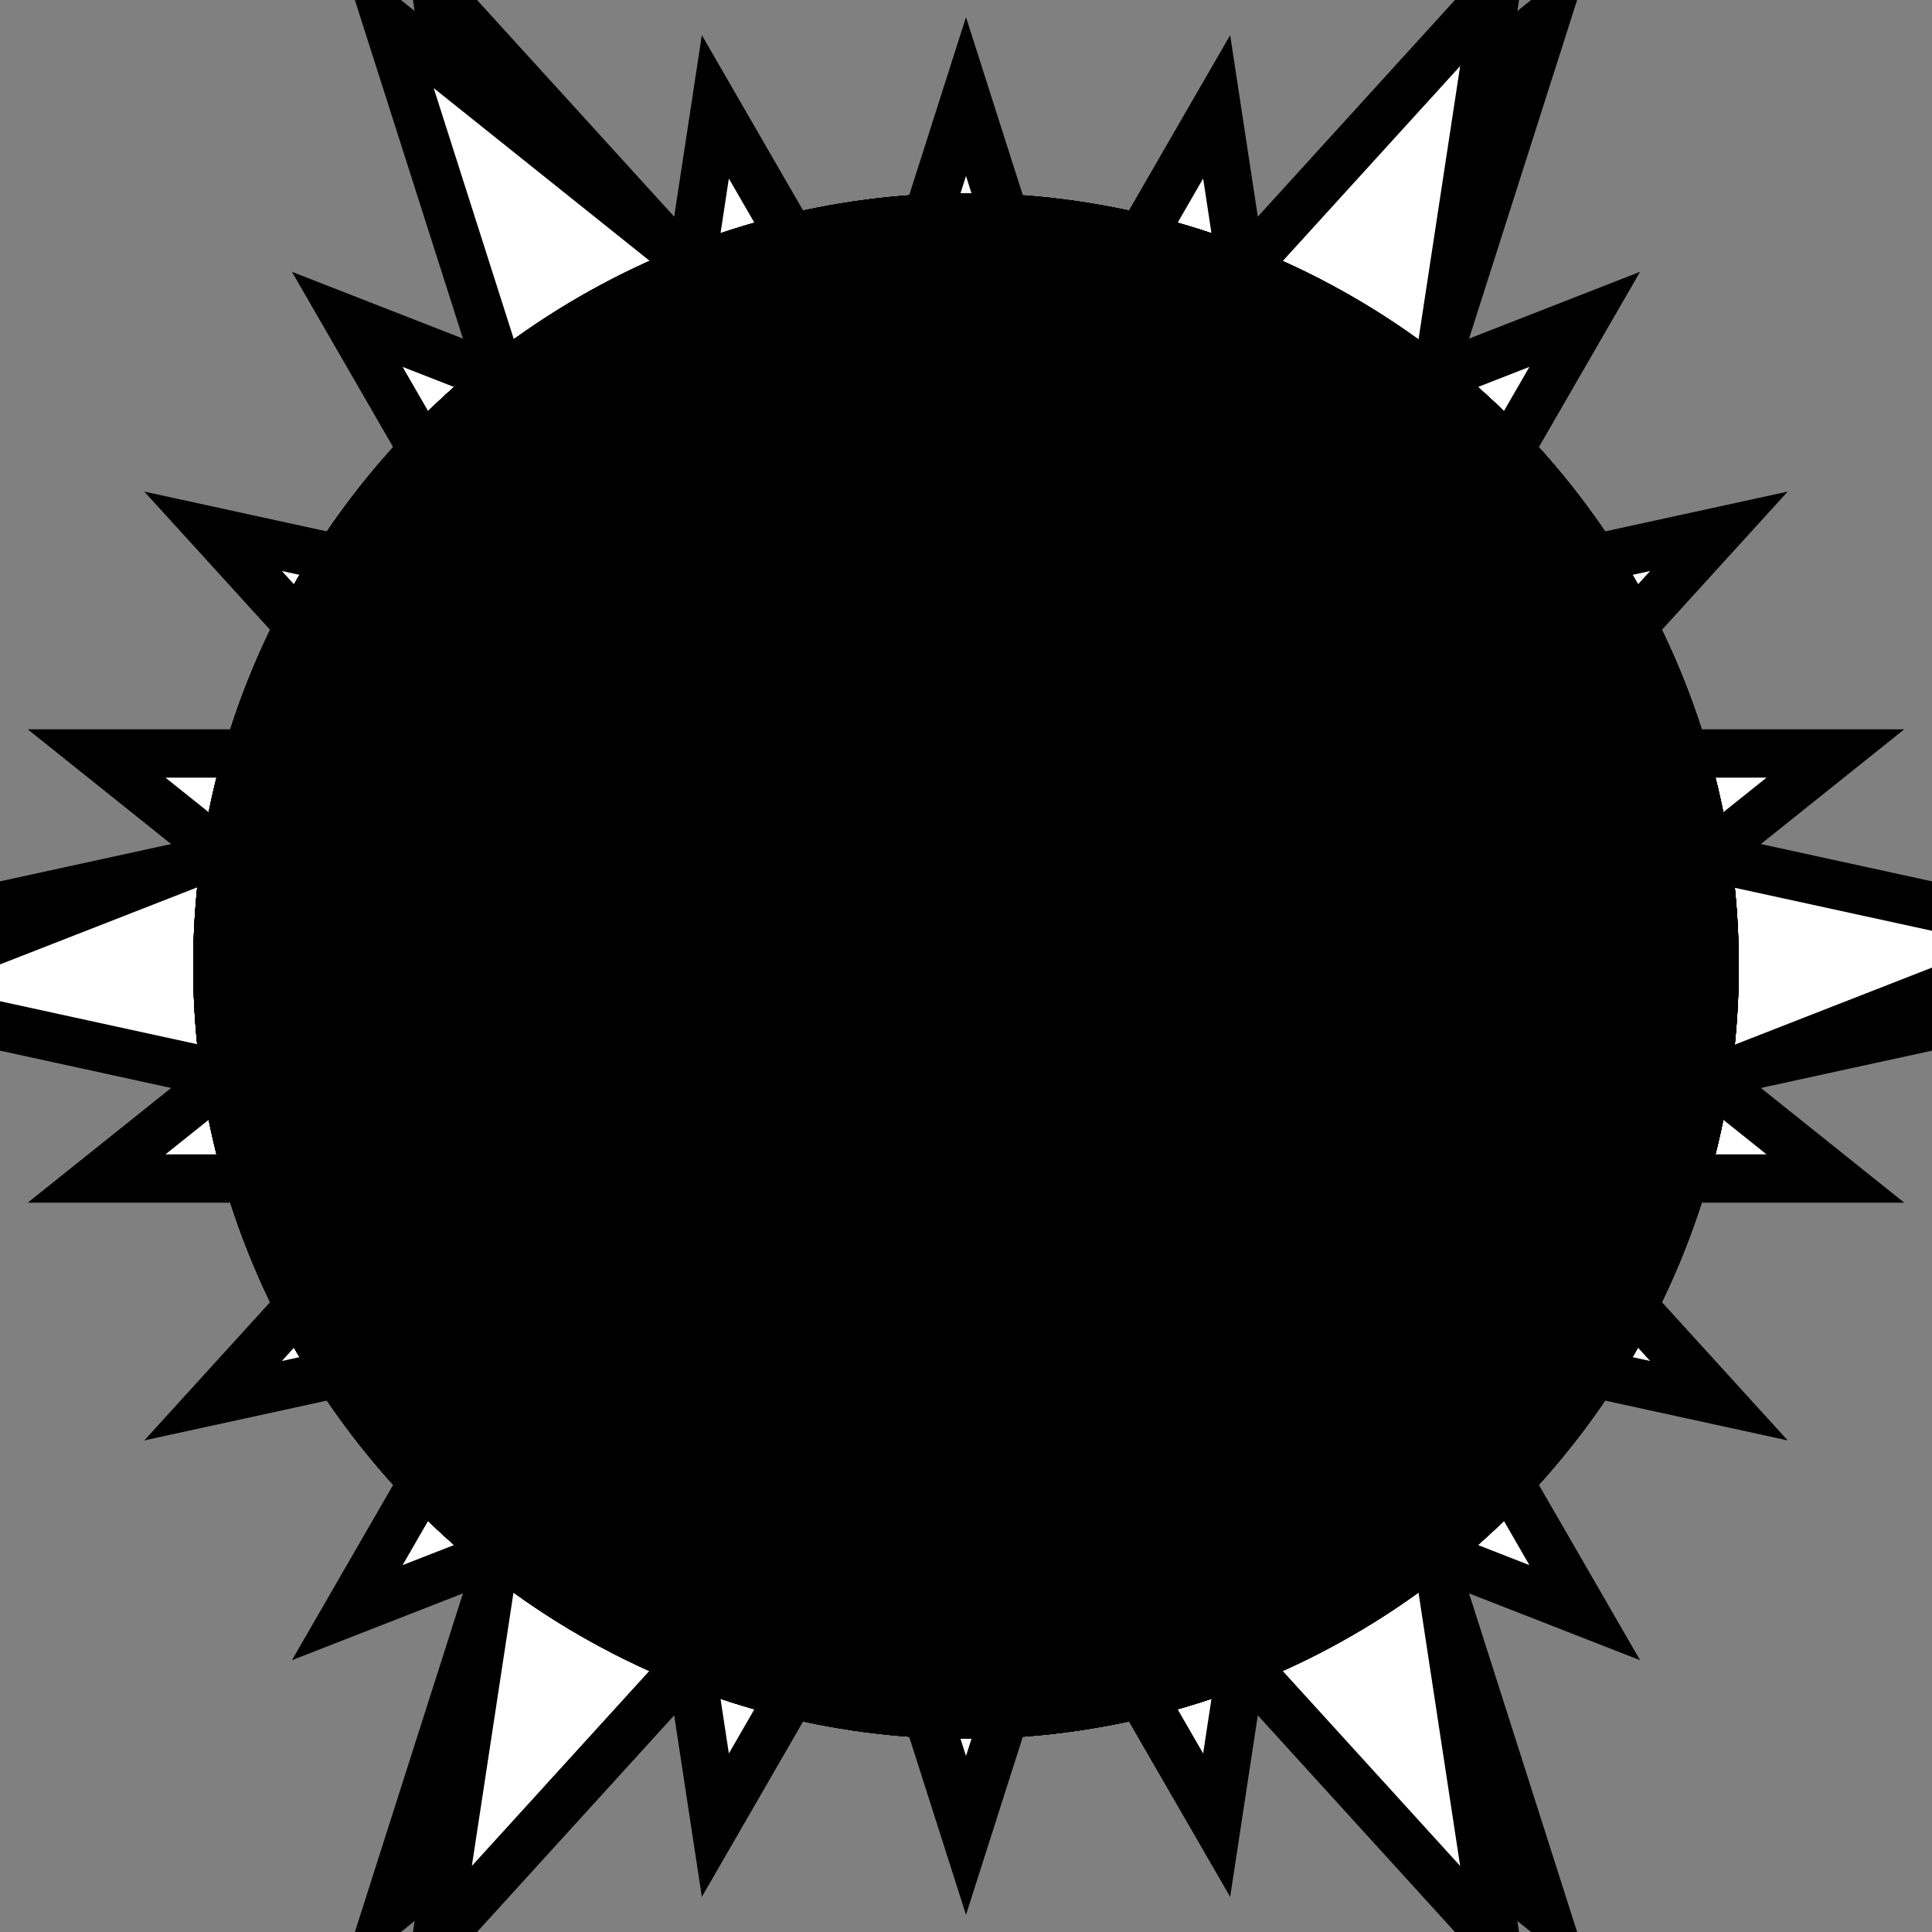 <svg width="200" height="200" xmlns="http://www.w3.org/2000/svg"><rect width="100%" height="100%" fill="#808080" stroke="none"/>   <!-- Draw the hexagons that make up the surface of the soccer ball -->   <polygon points="100,10 40,198 190,78 10,78 160,198" style="fill:#ffffff;stroke:#000000;stroke-width:5;fill-rule:evenodd;" />   <polygon points="100,10 40,198 190,78 10,78 160,198" style="fill:#ffffff;stroke:#000000;stroke-width:5;fill-rule:evenodd;" transform="rotate(60 100 100)" />   <polygon points="100,10 40,198 190,78 10,78 160,198" style="fill:#ffffff;stroke:#000000;stroke-width:5;fill-rule:evenodd;" transform="rotate(120 100 100)" />   <polygon points="100,10 40,198 190,78 10,78 160,198" style="fill:#ffffff;stroke:#000000;stroke-width:5;fill-rule:evenodd;" transform="rotate(180 100 100)" />   <polygon points="100,10 40,198 190,78 10,78 160,198" style="fill:#ffffff;stroke:#000000;stroke-width:5;fill-rule:evenodd;" transform="rotate(240 100 100)" />   <polygon points="100,10 40,198 190,78 10,78 160,198" style="fill:#ffffff;stroke:#000000;stroke-width:5;fill-rule:evenodd;" transform="rotate(300 100 100)" />    <!-- Draw the circles that fill in the gaps between the hexagons -->   <circle cx="100" cy="100" r="80" fill="#000000" />   <circle cx="100" cy="100" r="80" fill="#000000" transform="rotate(60 100 100)" />   <circle cx="100" cy="100" r="80" fill="#000000" transform="rotate(120 100 100)" />   <circle cx="100" cy="100" r="80" fill="#000000" transform="rotate(180 100 100)" />   <circle cx="100" cy="100" r="80" fill="#000000" transform="rotate(240 100 100)" />   <circle cx="100" cy="100" r="80" fill="#000000" transform="rotate(300 100 100)" /> </svg> 